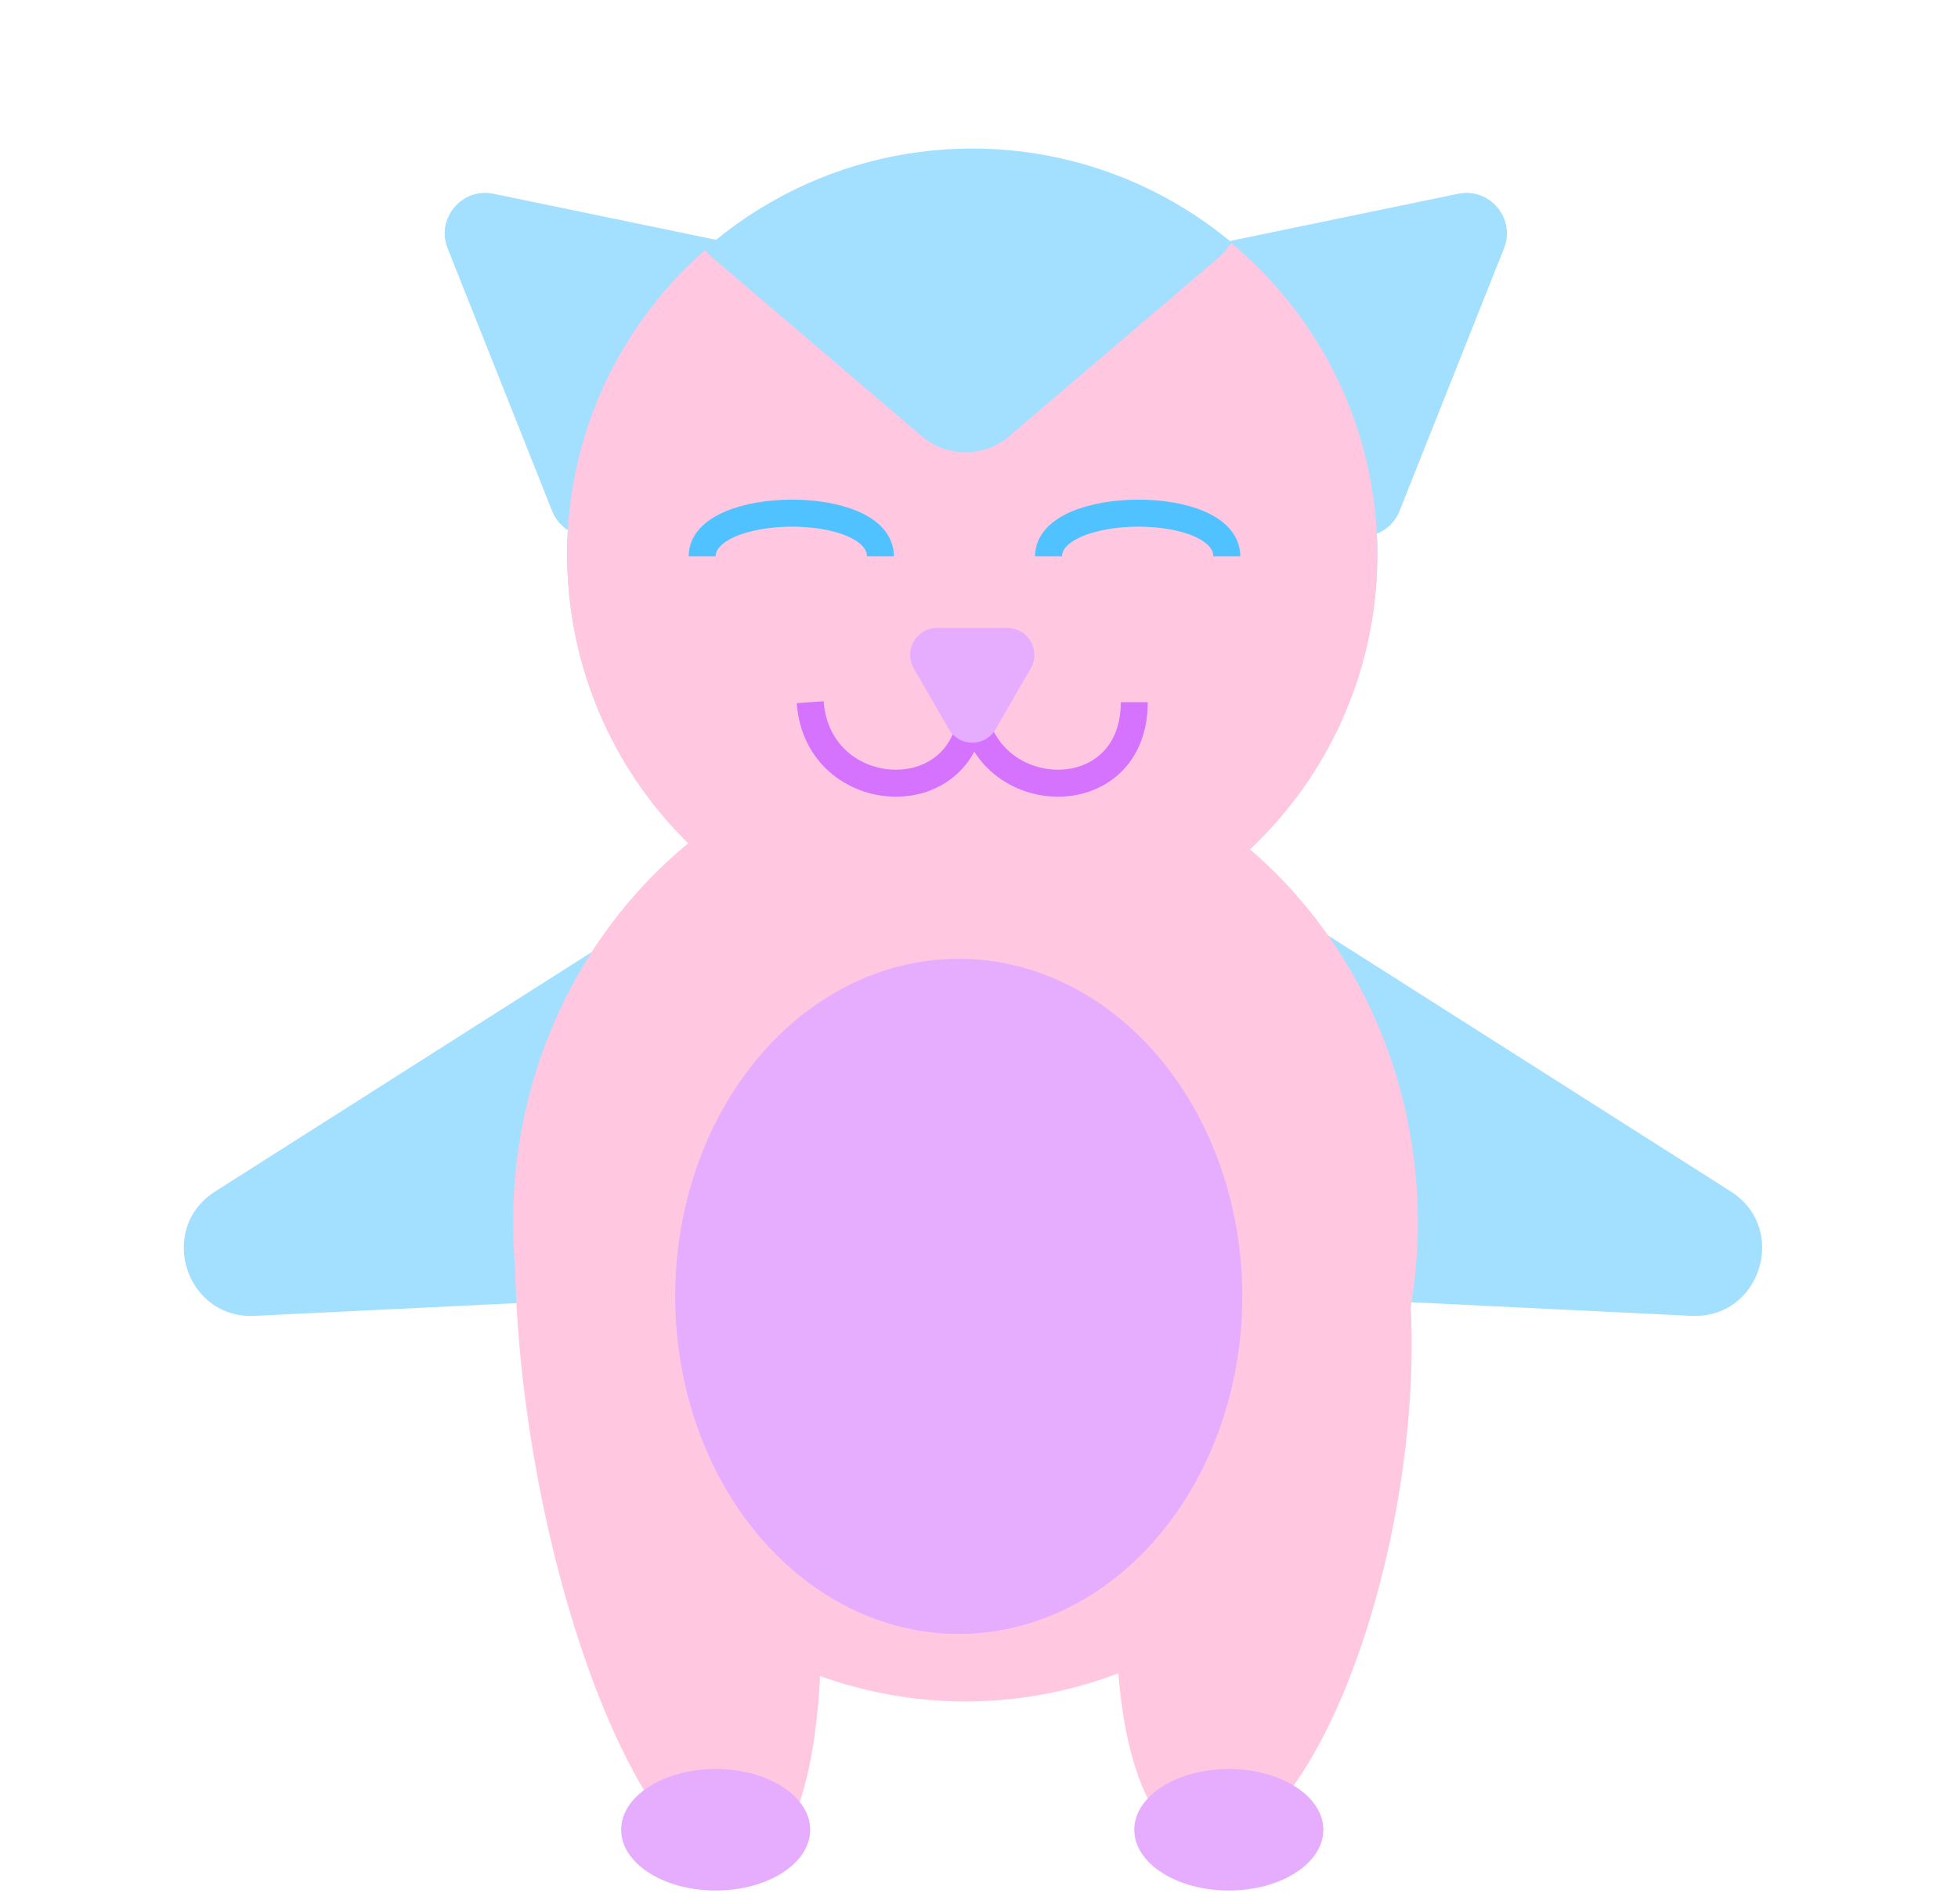 <svg width="145" height="141" viewBox="0 0 145 141" fill="none" xmlns="http://www.w3.org/2000/svg">
<path d="M55.354 68.028C53.713 66.259 51.042 65.915 49.006 67.209L15.938 88.231C11.607 90.983 13.738 97.694 18.863 97.444L69.162 94.997C73.407 94.791 75.475 89.718 72.585 86.603L55.354 68.028Z" fill="#A3DFFF"/>
<path d="M88.754 68.028C90.396 66.259 93.066 65.915 95.103 67.209L128.171 88.231C132.501 90.983 130.371 97.694 125.245 97.444L74.946 94.997C70.701 94.791 68.633 89.718 71.523 86.603L88.754 68.028Z" fill="#A3DFFF"/>
<ellipse cx="71.5" cy="90.5" rx="33.5" ry="35.5" fill="#FFC7E0"/>
<path d="M107.982 14.349C110.321 13.865 112.261 16.176 111.378 18.396L103.643 37.839C102.803 39.948 100.016 40.398 98.557 38.658L85.801 23.456C84.342 21.718 85.268 19.05 87.491 18.59L107.982 14.349Z" fill="#A3DFFF"/>
<path d="M33.152 18.396C32.269 16.176 34.208 13.865 36.548 14.349L57.039 18.59C59.262 19.05 60.188 21.718 58.729 23.456L45.973 38.658C44.514 40.398 41.726 39.948 40.887 37.839L33.152 18.396Z" fill="#A3DFFF"/>
<circle cx="72" cy="41" r="30" fill="#A3DFFF"/>
<path d="M91.18 18C97.791 23.503 102 31.793 102 41.067C102 57.636 88.569 71.067 72 71.067C55.431 71.067 42 57.636 42 41.067C42 32.082 45.951 24.021 52.209 18.523C52.387 18.731 52.586 18.932 52.808 19.121L68.255 32.299C70.124 33.894 72.876 33.894 74.745 32.299L90.192 19.121C90.593 18.779 90.92 18.401 91.18 18Z" fill="#FFC7E0"/>
<ellipse cx="93.606" cy="109.723" rx="10" ry="27.403" transform="rotate(10 93.606 109.723)" fill="#FFC7E0"/>
<ellipse cx="49.468" cy="106.609" rx="10" ry="32.364" transform="rotate(-10 49.468 106.609)" fill="#FFC7E0"/>
<ellipse cx="71" cy="96" rx="21" ry="25" fill="#E6ADFF"/>
<ellipse cx="91" cy="135.5" rx="7" ry="4.5" fill="#E6ADFF"/>
<ellipse cx="53" cy="135.5" rx="7" ry="4.5" fill="#E6ADFF"/>
<path d="M90.85 41.2C90.85 36.88 77.65 36.987 77.65 41.2M65.2 41.2C65.2 36.88 52 36.987 52 41.2" stroke="#50C2FF" stroke-width="2"/>
<path d="M84 52C84 60.264 72.542 59.731 72 52" stroke="#D573FF" stroke-width="2"/>
<path d="M72 52C72 60.264 60.542 59.731 60 52" stroke="#D573FF" stroke-width="2"/>
<path d="M70.268 54C71.038 55.333 72.962 55.333 73.732 54L76.33 49.5C77.1 48.167 76.138 46.5 74.598 46.5H69.402C67.862 46.5 66.9 48.167 67.67 49.5L70.268 54Z" fill="#E6ADFF"/>
</svg>
